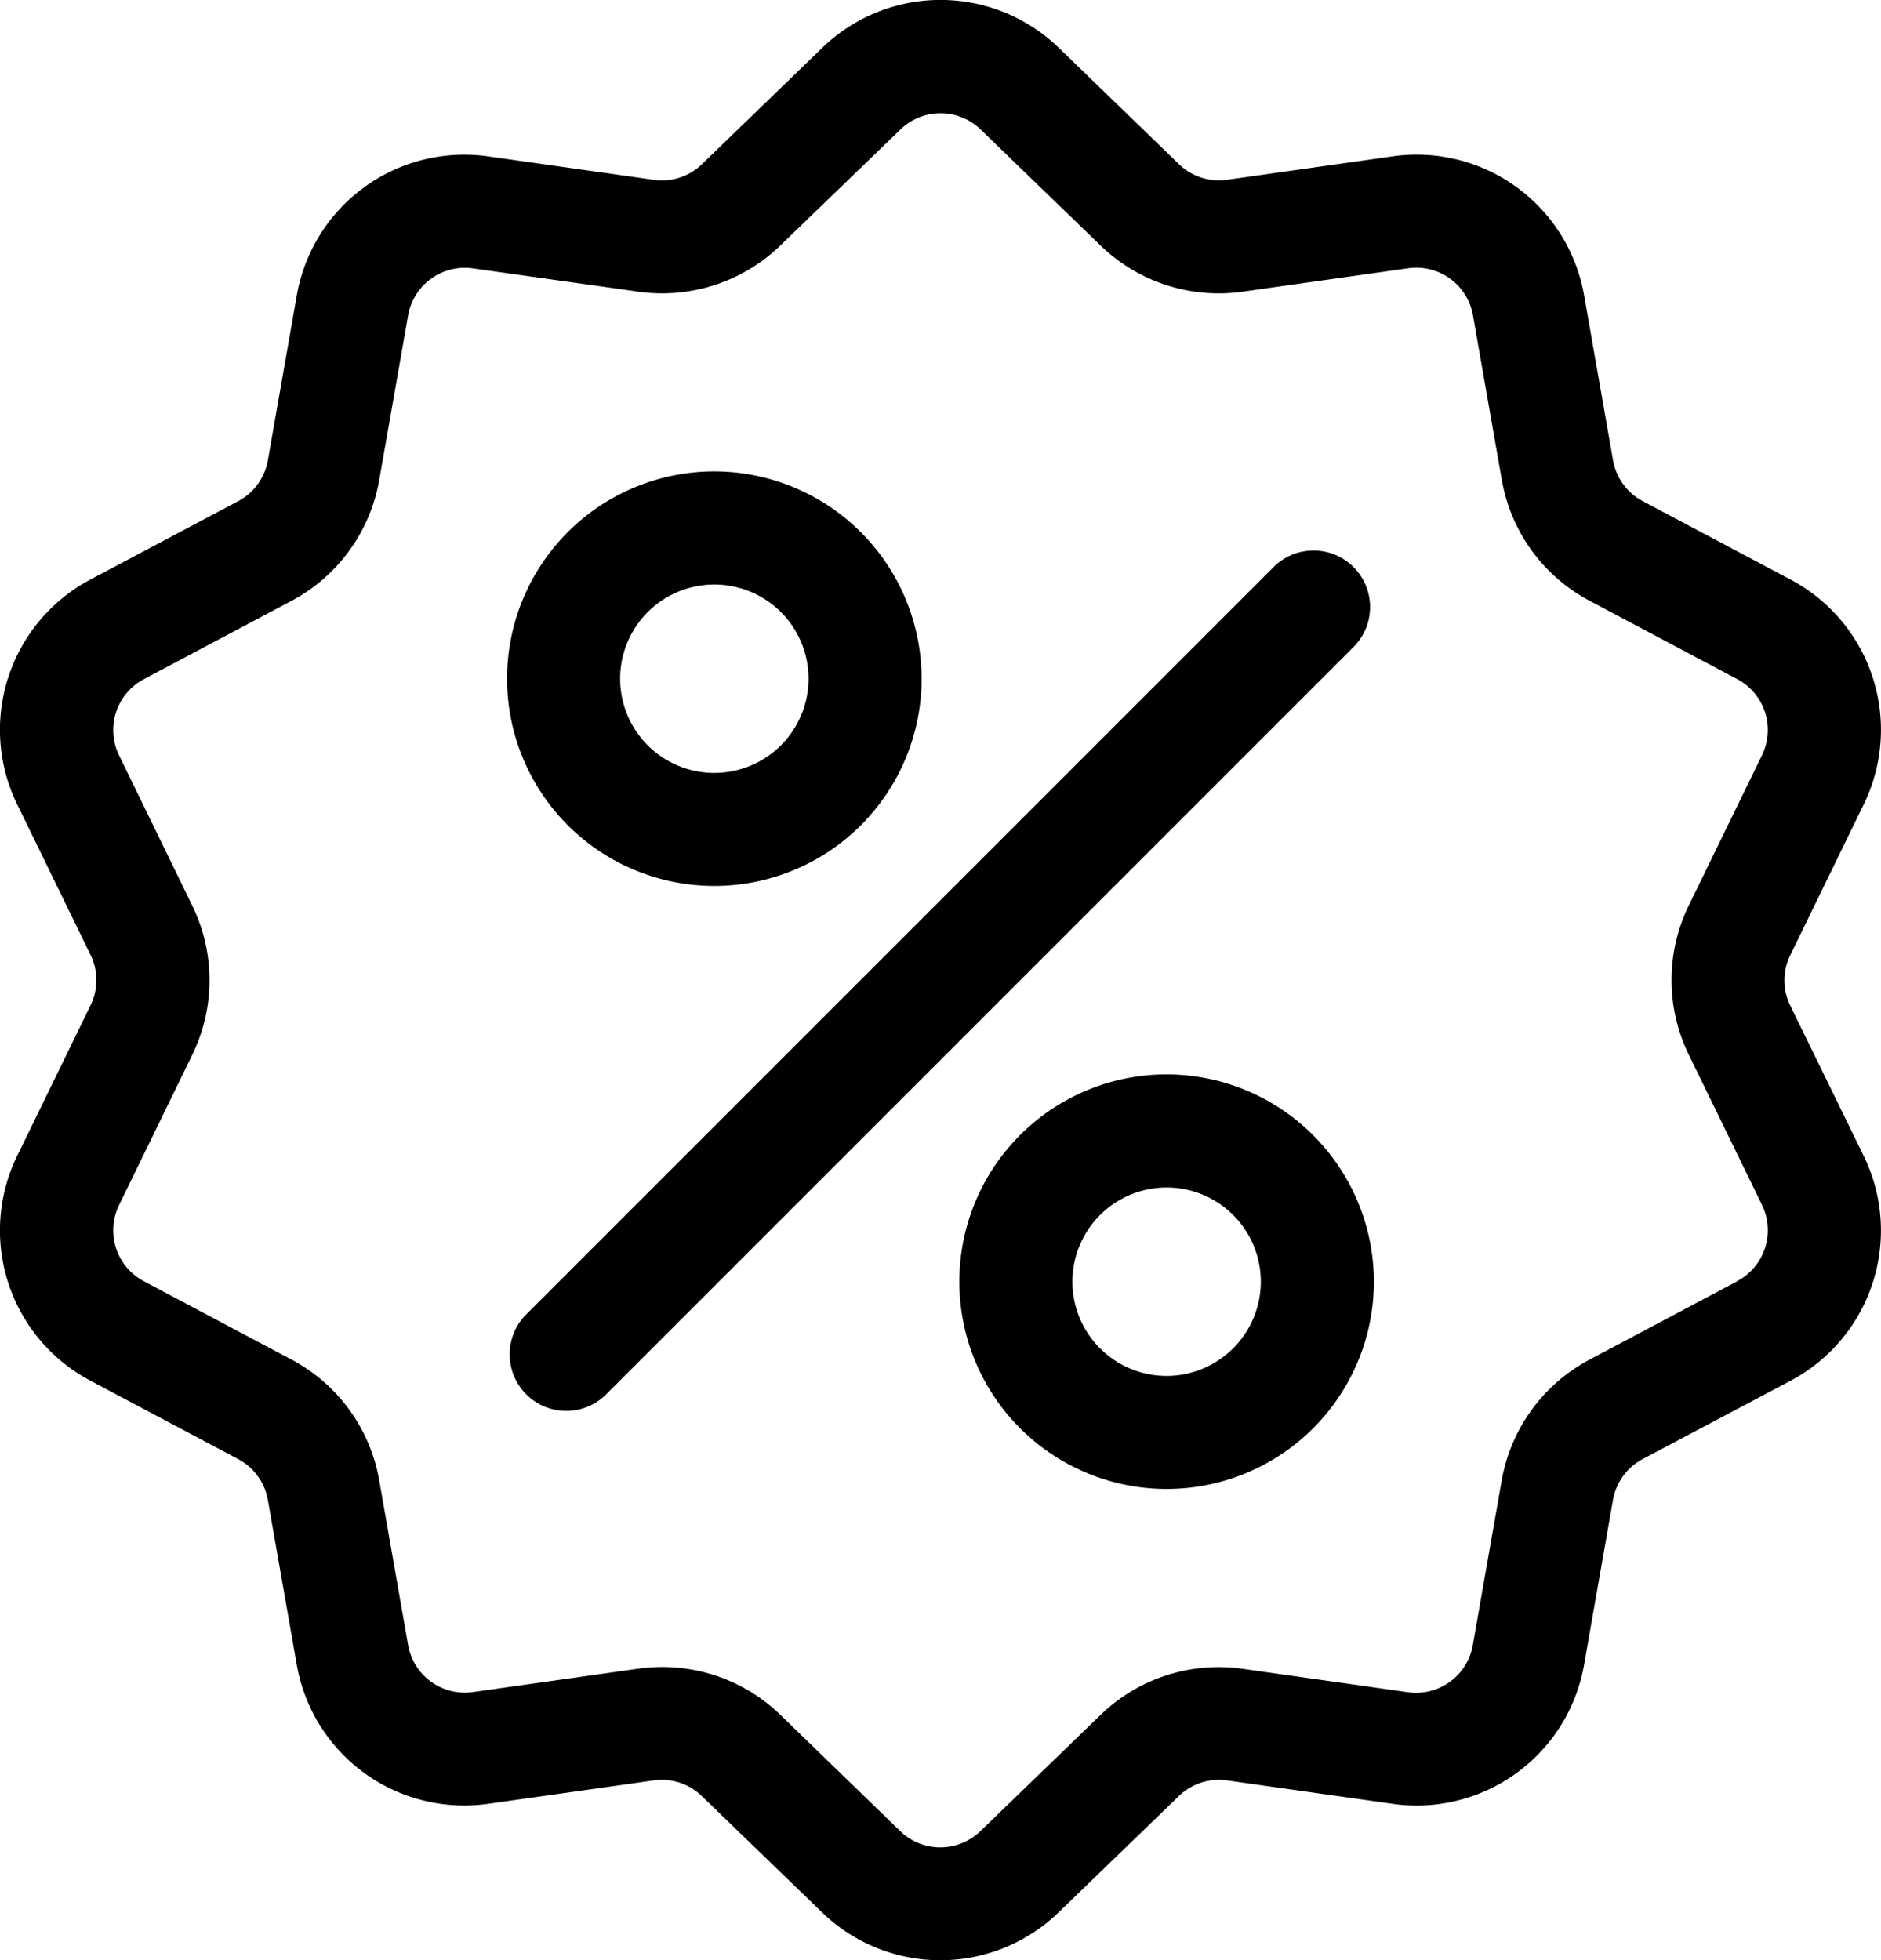 <svg xmlns="http://www.w3.org/2000/svg" width="38.716" height="40.349" viewBox="0 0 38.716 40.349">
    <g id="discount" transform="translate(-10.359 .002)">
        <g id="Group_98" data-name="Group 98" transform="translate(10.359 -.002)">
            <g id="Group_97" data-name="Group 97">
                <path id="Path_58" d="M47.209 20.7a1.182 1.182 0 0 1 0-1.045l1.5-3.079A3.5 3.5 0 0 0 47.2 11.92l-3.027-1.606a1.182 1.182 0 0 1-.614-.846l-.592-3.375a3.5 3.5 0 0 0-3.957-2.875l-3.393.48a1.182 1.182 0 0 1-.994-.323L32.163.993a3.5 3.5 0 0 0-4.891 0l-2.463 2.383a1.183 1.183 0 0 1-.994.323l-3.393-.48a3.5 3.5 0 0 0-3.957 2.875l-.592 3.375a1.183 1.183 0 0 1-.614.846l-3.027 1.605a3.5 3.5 0 0 0-1.511 4.651l1.5 3.078a1.182 1.182 0 0 1 0 1.045l-1.5 3.078a3.5 3.5 0 0 0 1.511 4.651l3.027 1.606a1.182 1.182 0 0 1 .614.846l.592 3.375a3.5 3.5 0 0 0 3.453 2.91 3.6 3.6 0 0 0 .5-.036l3.393-.48a1.182 1.182 0 0 1 .994.323l2.463 2.382a3.5 3.5 0 0 0 4.891 0l2.463-2.382a1.184 1.184 0 0 1 .994-.323l3.393.48a3.5 3.5 0 0 0 3.957-2.875l.592-3.375a1.183 1.183 0 0 1 .614-.846l3.028-1.603a3.5 3.5 0 0 0 1.511-4.651zm-1.1 5.674l-3.027 1.606a3.5 3.5 0 0 0-1.816 2.5l-.592 3.375a1.185 1.185 0 0 1-1.339.973l-3.393-.48a3.494 3.494 0 0 0-2.938.955l-2.463 2.382a1.185 1.185 0 0 1-1.655 0L26.427 35.3a3.491 3.491 0 0 0-2.437-.99 3.572 3.572 0 0 0-.5.035l-3.393.48a1.185 1.185 0 0 1-1.339-.973l-.592-3.375a3.494 3.494 0 0 0-1.816-2.5l-3.027-1.606a1.185 1.185 0 0 1-.511-1.574l1.5-3.079a3.5 3.5 0 0 0 0-3.089l-1.5-3.079a1.185 1.185 0 0 1 .511-1.574l3.027-1.606a3.5 3.5 0 0 0 1.816-2.5l.591-3.37a1.185 1.185 0 0 1 1.343-.977L23.489 6a3.5 3.5 0 0 0 2.938-.955l2.463-2.379a1.185 1.185 0 0 1 1.655 0l2.463 2.382A3.494 3.494 0 0 0 35.945 6l3.393-.48a1.185 1.185 0 0 1 1.339.973l.592 3.375a3.494 3.494 0 0 0 1.816 2.5l3.027 1.606a1.185 1.185 0 0 1 .511 1.574l-1.5 3.078a3.5 3.5 0 0 0 0 3.089l1.5 3.078a1.185 1.185 0 0 1-.512 1.576z" class="cls-1" data-name="Path 58" transform="translate(-10.359 .002)"/>
            </g>
        </g>
        <g id="Group_100" data-name="Group 100" transform="translate(20.874 11.33)">
            <g id="Group_99" data-name="Group 99">
                <path id="Path_59" d="M161.136 144.132a1.164 1.164 0 0 0-1.646 0l-15.358 15.358a1.164 1.164 0 1 0 1.645 1.646l15.358-15.358a1.163 1.163 0 0 0 .001-1.646z" class="cls-1" data-name="Path 59" transform="translate(-143.792 -143.792)"/>
            </g>
        </g>
        <g id="Group_102" data-name="Group 102" transform="translate(20.796 9.701)">
            <g id="Group_101" data-name="Group 101">
                <path id="Path_60" d="M147.068 123.116a4.266 4.266 0 1 0 4.266 4.266 4.271 4.271 0 0 0-4.266-4.266zm0 6.206a1.939 1.939 0 1 1 1.939-1.939 1.941 1.941 0 0 1-1.939 1.939z" class="cls-1" data-name="Path 60" transform="translate(-142.802 -123.116)"/>
            </g>
        </g>
        <g id="Group_104" data-name="Group 104" transform="translate(30.105 22.112)">
            <g id="Group_103" data-name="Group 103">
                <path id="Path_61" d="M265.188 280.61a4.266 4.266 0 1 0 4.266 4.266 4.271 4.271 0 0 0-4.266-4.266zm0 6.206a1.939 1.939 0 1 1 1.939-1.939 1.942 1.942 0 0 1-1.939 1.939z" class="cls-1" data-name="Path 61" transform="translate(-260.922 -280.61)"/>
            </g>
        </g>
    </g>
</svg>

